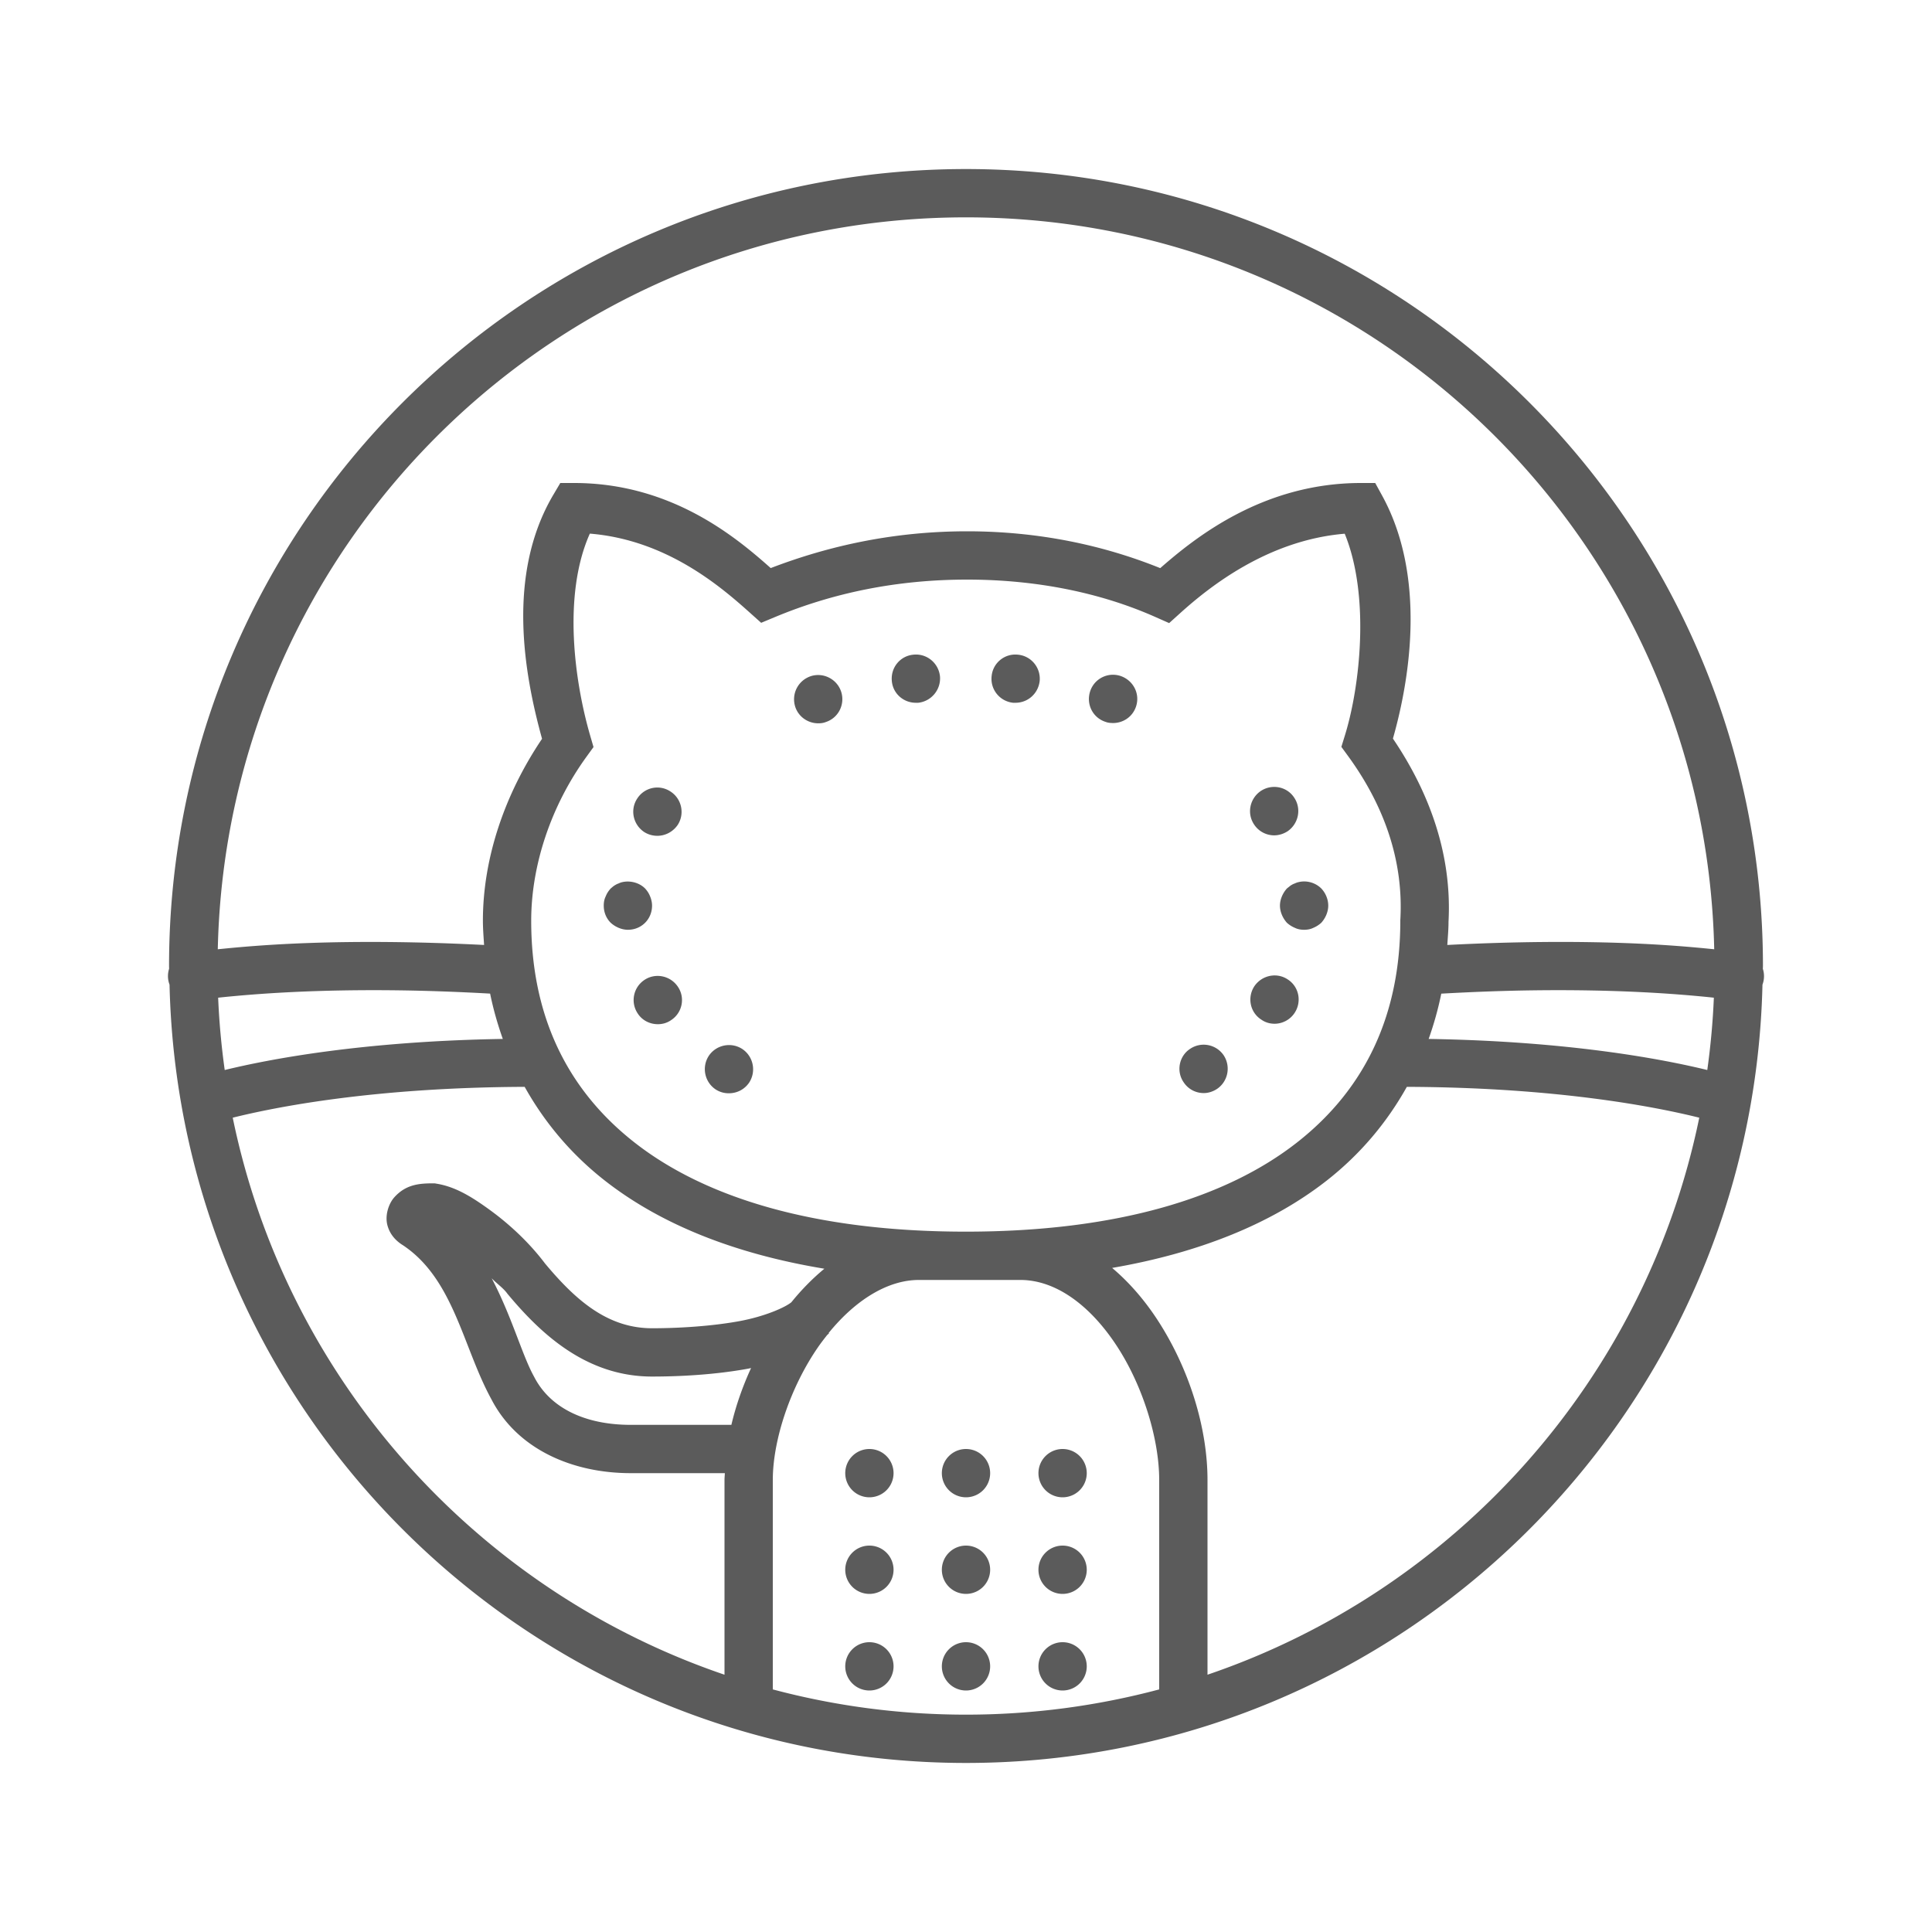 <svg xmlns="http://www.w3.org/2000/svg" viewBox="0 0 80 80">
  <path d="M40 7C21.786 7 7 21.786 7 40C7 40.039 7.002 40.077 7.002 40.115 A 1 1 0 0 0 7.02 40.771C7.431 58.628 22.045 73 40 73C57.954 73 72.568 58.629 72.98 40.773 A 1 1 0 0 0 72.996 40.117C72.996 40.078 73 40.039 73 40C73 21.786 58.214 7 40 7 z M 40 9C56.9 9 70.613 22.496 70.982 39.307C69.982 39.205 68.787 39.103 67.193 39.047C65.217 38.977 62.77 38.982 59.93 39.129C59.95 38.808 59.98 38.491 59.98 38.164C60.127 35.423 59.215 32.852 57.678 30.584C58.417 27.991 59.037 23.813 57.23 20.52L56.945 20L56.354 20C52.32 20 49.525 22.228 48.043 23.525C45.689 22.575 43.008 22 40.045 22C37.074 22 34.374 22.578 31.914 23.523C30.478 22.247 27.805 20 23.771 20L23.201 20L22.91 20.492C20.955 23.803 21.71 27.936 22.445 30.592C20.898 32.886 19.996 35.535 19.996 38.123C19.996 38.464 20.024 38.795 20.045 39.129C17.215 38.984 14.777 38.977 12.807 39.047C11.213 39.103 10.018 39.205 9.018 39.307C9.387 22.496 23.1 9 40 9 z M 24.424 22.096C27.582 22.354 29.814 24.261 31.049 25.369L31.518 25.789L32.1 25.547C34.464 24.563 37.105 24 40.045 24C42.985 24 45.623 24.567 47.82 25.539L48.412 25.801L48.893 25.367C50.092 24.29 52.504 22.366 55.682 22.1C56.735 24.671 56.318 28.421 55.691 30.447L55.543 30.926L55.838 31.33C57.335 33.393 58.118 35.665 57.986 38.068L57.984 38.096L57.984 38.123C57.984 41.931 56.599 45.048 53.693 47.318C50.788 49.588 46.269 51 39.99 51C33.711 51 29.193 49.588 26.287 47.318C23.382 45.048 21.996 41.931 21.996 38.123C21.996 35.846 22.804 33.376 24.289 31.33L24.576 30.934L24.439 30.463C23.79 28.231 23.289 24.636 24.424 22.096 z M 37.82 27.109C37.27 27.16 36.87 27.65 36.93 28.211C36.979 28.721 37.411 29.1 37.922 29.1L38.021 29.1C38.57 29.04 38.972 28.55 38.922 28C38.861 27.45 38.371 27.049 37.82 27.109 z M 42.15 27.109C41.6 27.05 41.111 27.45 41.061 28C41.001 28.55 41.398 29.04 41.949 29.1C41.989 29.1 42.021 29.101 42.051 29.1C42.561 29.1 42.991 28.719 43.051 28.199C43.101 27.648 42.701 27.16 42.15 27.109 z M 46.006 27.943C45.618 27.975 45.266 28.233 45.139 28.631C44.969 29.162 45.249 29.721 45.779 29.891C45.879 29.931 45.99 29.938 46.09 29.939C46.51 29.939 46.898 29.68 47.039 29.26C47.218 28.729 46.928 28.17 46.398 27.99C46.268 27.947 46.135 27.933 46.006 27.943 z M 33.963 27.955C33.834 27.944 33.701 27.957 33.57 28C33.04 28.18 32.76 28.741 32.93 29.27C33.069 29.689 33.461 29.95 33.881 29.951C33.981 29.951 34.089 29.94 34.189 29.9C34.72 29.73 35 29.162 34.83 28.641C34.703 28.251 34.351 27.989 33.963 27.955 z M 52.578 32.602C52.451 32.625 52.326 32.675 52.211 32.75C51.751 33.06 51.62 33.681 51.93 34.141C52.12 34.431 52.44 34.59 52.76 34.59C52.951 34.59 53.148 34.53 53.318 34.42C53.769 34.109 53.9 33.489 53.59 33.029C53.365 32.684 52.961 32.53 52.578 32.602 z M 27.402 32.627C27.02 32.554 26.616 32.714 26.391 33.059C26.081 33.519 26.21 34.138 26.67 34.449C26.84 34.559 27.031 34.609 27.221 34.609C27.541 34.609 27.861 34.45 28.061 34.16C28.361 33.7 28.23 33.079 27.77 32.779C27.655 32.702 27.53 32.651 27.402 32.627 z M 54.049 36.5C53.966 36.496 53.883 36.502 53.801 36.52C53.741 36.531 53.679 36.55 53.619 36.58C53.558 36.6 53.5 36.63 53.439 36.67C53.39 36.71 53.339 36.749 53.289 36.789C53.199 36.889 53.13 36.999 53.08 37.119C53.03 37.239 53 37.37 53 37.5C53 37.63 53.03 37.761 53.08 37.881C53.13 38.001 53.199 38.11 53.289 38.211C53.389 38.301 53.499 38.37 53.619 38.42C53.739 38.479 53.87 38.5 54 38.5C54.13 38.5 54.261 38.479 54.381 38.42C54.501 38.37 54.61 38.301 54.711 38.211C54.801 38.11 54.87 38.001 54.92 37.881C54.97 37.761 55 37.63 55 37.5C55 37.24 54.891 36.978 54.711 36.789C54.538 36.616 54.297 36.512 54.049 36.5 z M 26.049 36.504C25.966 36.499 25.883 36.505 25.801 36.52C25.741 36.531 25.679 36.55 25.619 36.58C25.558 36.6 25.5 36.63 25.439 36.67C25.39 36.7 25.339 36.749 25.289 36.789C25.199 36.889 25.13 36.989 25.08 37.119C25.02 37.239 25 37.37 25 37.5C25 37.77 25.099 38.021 25.289 38.211C25.389 38.301 25.499 38.37 25.619 38.42C25.739 38.47 25.87 38.5 26 38.5C26.27 38.5 26.521 38.4 26.711 38.211C26.9 38.021 27 37.77 27 37.5C27 37.37 26.97 37.239 26.92 37.119C26.87 36.989 26.801 36.889 26.711 36.789C26.538 36.616 26.297 36.518 26.049 36.504 z M 52.963 40.408C52.58 40.336 52.173 40.495 51.939 40.84C51.639 41.3 51.759 41.921 52.229 42.221C52.399 42.341 52.589 42.391 52.779 42.391C53.098 42.391 53.42 42.229 53.609 41.939C53.91 41.479 53.79 40.861 53.33 40.561C53.215 40.483 53.091 40.432 52.963 40.408 z M 27.047 40.428C26.919 40.452 26.795 40.502 26.68 40.58C26.22 40.89 26.099 41.511 26.41 41.971C26.6 42.261 26.919 42.41 27.24 42.41C27.43 42.41 27.621 42.359 27.791 42.24C28.251 41.939 28.381 41.319 28.07 40.859C27.838 40.514 27.43 40.355 27.047 40.428 z M 16.523 41.008C17.677 41.023 18.948 41.068 20.295 41.143C20.425 41.787 20.605 42.411 20.82 43.02C15.008 43.115 11.141 43.859 9.305 44.307C9.168 43.323 9.075 42.324 9.033 41.312C10.65 41.141 13.1 40.964 16.523 41.008 z M 63.477 41.008C66.9 40.964 69.35 41.141 70.967 41.312C70.925 42.324 70.832 43.323 70.695 44.307C68.857 43.858 64.982 43.114 59.158 43.02C59.373 42.412 59.55 41.788 59.68 41.145C61.036 41.069 62.316 41.023 63.477 41.008 z M 49.648 43.277C49.521 43.302 49.396 43.352 49.281 43.43C48.82 43.73 48.7 44.361 49.01 44.811C49.2 45.101 49.511 45.261 49.842 45.262C50.033 45.262 50.221 45.202 50.391 45.092C50.851 44.782 50.972 44.161 50.672 43.701C50.439 43.356 50.031 43.202 49.648 43.277 z M 30.373 43.291C29.99 43.22 29.583 43.374 29.35 43.719C29.05 44.179 29.171 44.799 29.631 45.109C29.801 45.22 29.99 45.271 30.18 45.27C30.51 45.27 30.82 45.12 31.02 44.83C31.32 44.37 31.2 43.75 30.74 43.439C30.625 43.364 30.501 43.315 30.373 43.291 z M 21.725 45.004C22.545 46.471 23.644 47.791 25.057 48.895C27.343 50.681 30.382 51.914 34.135 52.535C33.64 52.944 33.181 53.414 32.768 53.924C32.512 54.136 31.666 54.515 30.598 54.709C29.453 54.917 28.103 55 27 55C25.13 55 23.806 53.799 22.568 52.318C21.922 51.461 21.121 50.718 20.344 50.146C19.552 49.565 18.869 49.143 18.08 49.014L18 49L17.918 49C17.323 49 16.791 49.06 16.326 49.58C16.094 49.84 15.936 50.317 16.039 50.723C16.143 51.129 16.404 51.38 16.65 51.541L16.652 51.541C18.787 52.935 19.16 55.767 20.34 57.926C21.41 60.012 23.701 61 26.117 61L30.014 61C30.011 61.095 30 61.191 30 61.285L30 69.346C19.711 65.845 11.859 57.099 9.637 46.281C11.364 45.851 15.441 45.029 21.725 45.004 z M 58.254 45.004C64.55 45.027 68.634 45.851 70.363 46.281C68.141 57.099 60.289 65.845 50 69.346L50 61.285C50 59.11 49.237 56.661 47.926 54.65C47.401 53.846 46.769 53.107 46.051 52.502C49.71 51.87 52.679 50.648 54.924 48.895C56.336 47.791 57.434 46.471 58.254 45.004 z M 20.359 52.93C20.57 53.152 20.826 53.321 21 53.555L21.016 53.578L21.035 53.6C22.388 55.217 24.266 57 27 57C28.199 57 29.635 56.918 30.955 56.678C31.004 56.669 31.051 56.658 31.1 56.648C30.748 57.416 30.471 58.207 30.285 59L26.117 59C24.22 59 22.776 58.299 22.117 57.01L22.109 56.996L22.102 56.982C21.619 56.106 21.19 54.508 20.359 52.93 z M 38.051 53L42.25 53C43.736 53 45.161 54.074 46.25 55.742C47.339 57.411 48 59.603 48 61.285L48 69.955C45.448 70.634 42.767 71 40 71C37.233 71 34.552 70.634 32 69.955L32 61.285C32 59.629 32.724 57.44 33.885 55.766C34 55.6 34.121 55.445 34.242 55.291C34.27 55.262 34.301 55.237 34.328 55.207L34.314 55.195C35.407 53.849 36.742 53 38.051 53 z M 36 60 A 1 1 0 0 0 35 61 A 1 1 0 0 0 36 62 A 1 1 0 0 0 37 61 A 1 1 0 0 0 36 60 z M 40 60 A 1 1 0 0 0 39 61 A 1 1 0 0 0 40 62 A 1 1 0 0 0 41 61 A 1 1 0 0 0 40 60 z M 44 60 A 1 1 0 0 0 43 61 A 1 1 0 0 0 44 62 A 1 1 0 0 0 45 61 A 1 1 0 0 0 44 60 z M 36 64 A 1 1 0 0 0 35 65 A 1 1 0 0 0 36 66 A 1 1 0 0 0 37 65 A 1 1 0 0 0 36 64 z M 40 64 A 1 1 0 0 0 39 65 A 1 1 0 0 0 40 66 A 1 1 0 0 0 41 65 A 1 1 0 0 0 40 64 z M 44 64 A 1 1 0 0 0 43 65 A 1 1 0 0 0 44 66 A 1 1 0 0 0 45 65 A 1 1 0 0 0 44 64 z M 36 68 A 1 1 0 0 0 35 69 A 1 1 0 0 0 36 70 A 1 1 0 0 0 37 69 A 1 1 0 0 0 36 68 z M 40 68 A 1 1 0 0 0 39 69 A 1 1 0 0 0 40 70 A 1 1 0 0 0 41 69 A 1 1 0 0 0 40 68 z M 44 68 A 1 1 0 0 0 43 69 A 1 1 0 0 0 44 70 A 1 1 0 0 0 45 69 A 1 1 0 0 0 44 68 z" fill="#5B5B5B" />
</svg>
